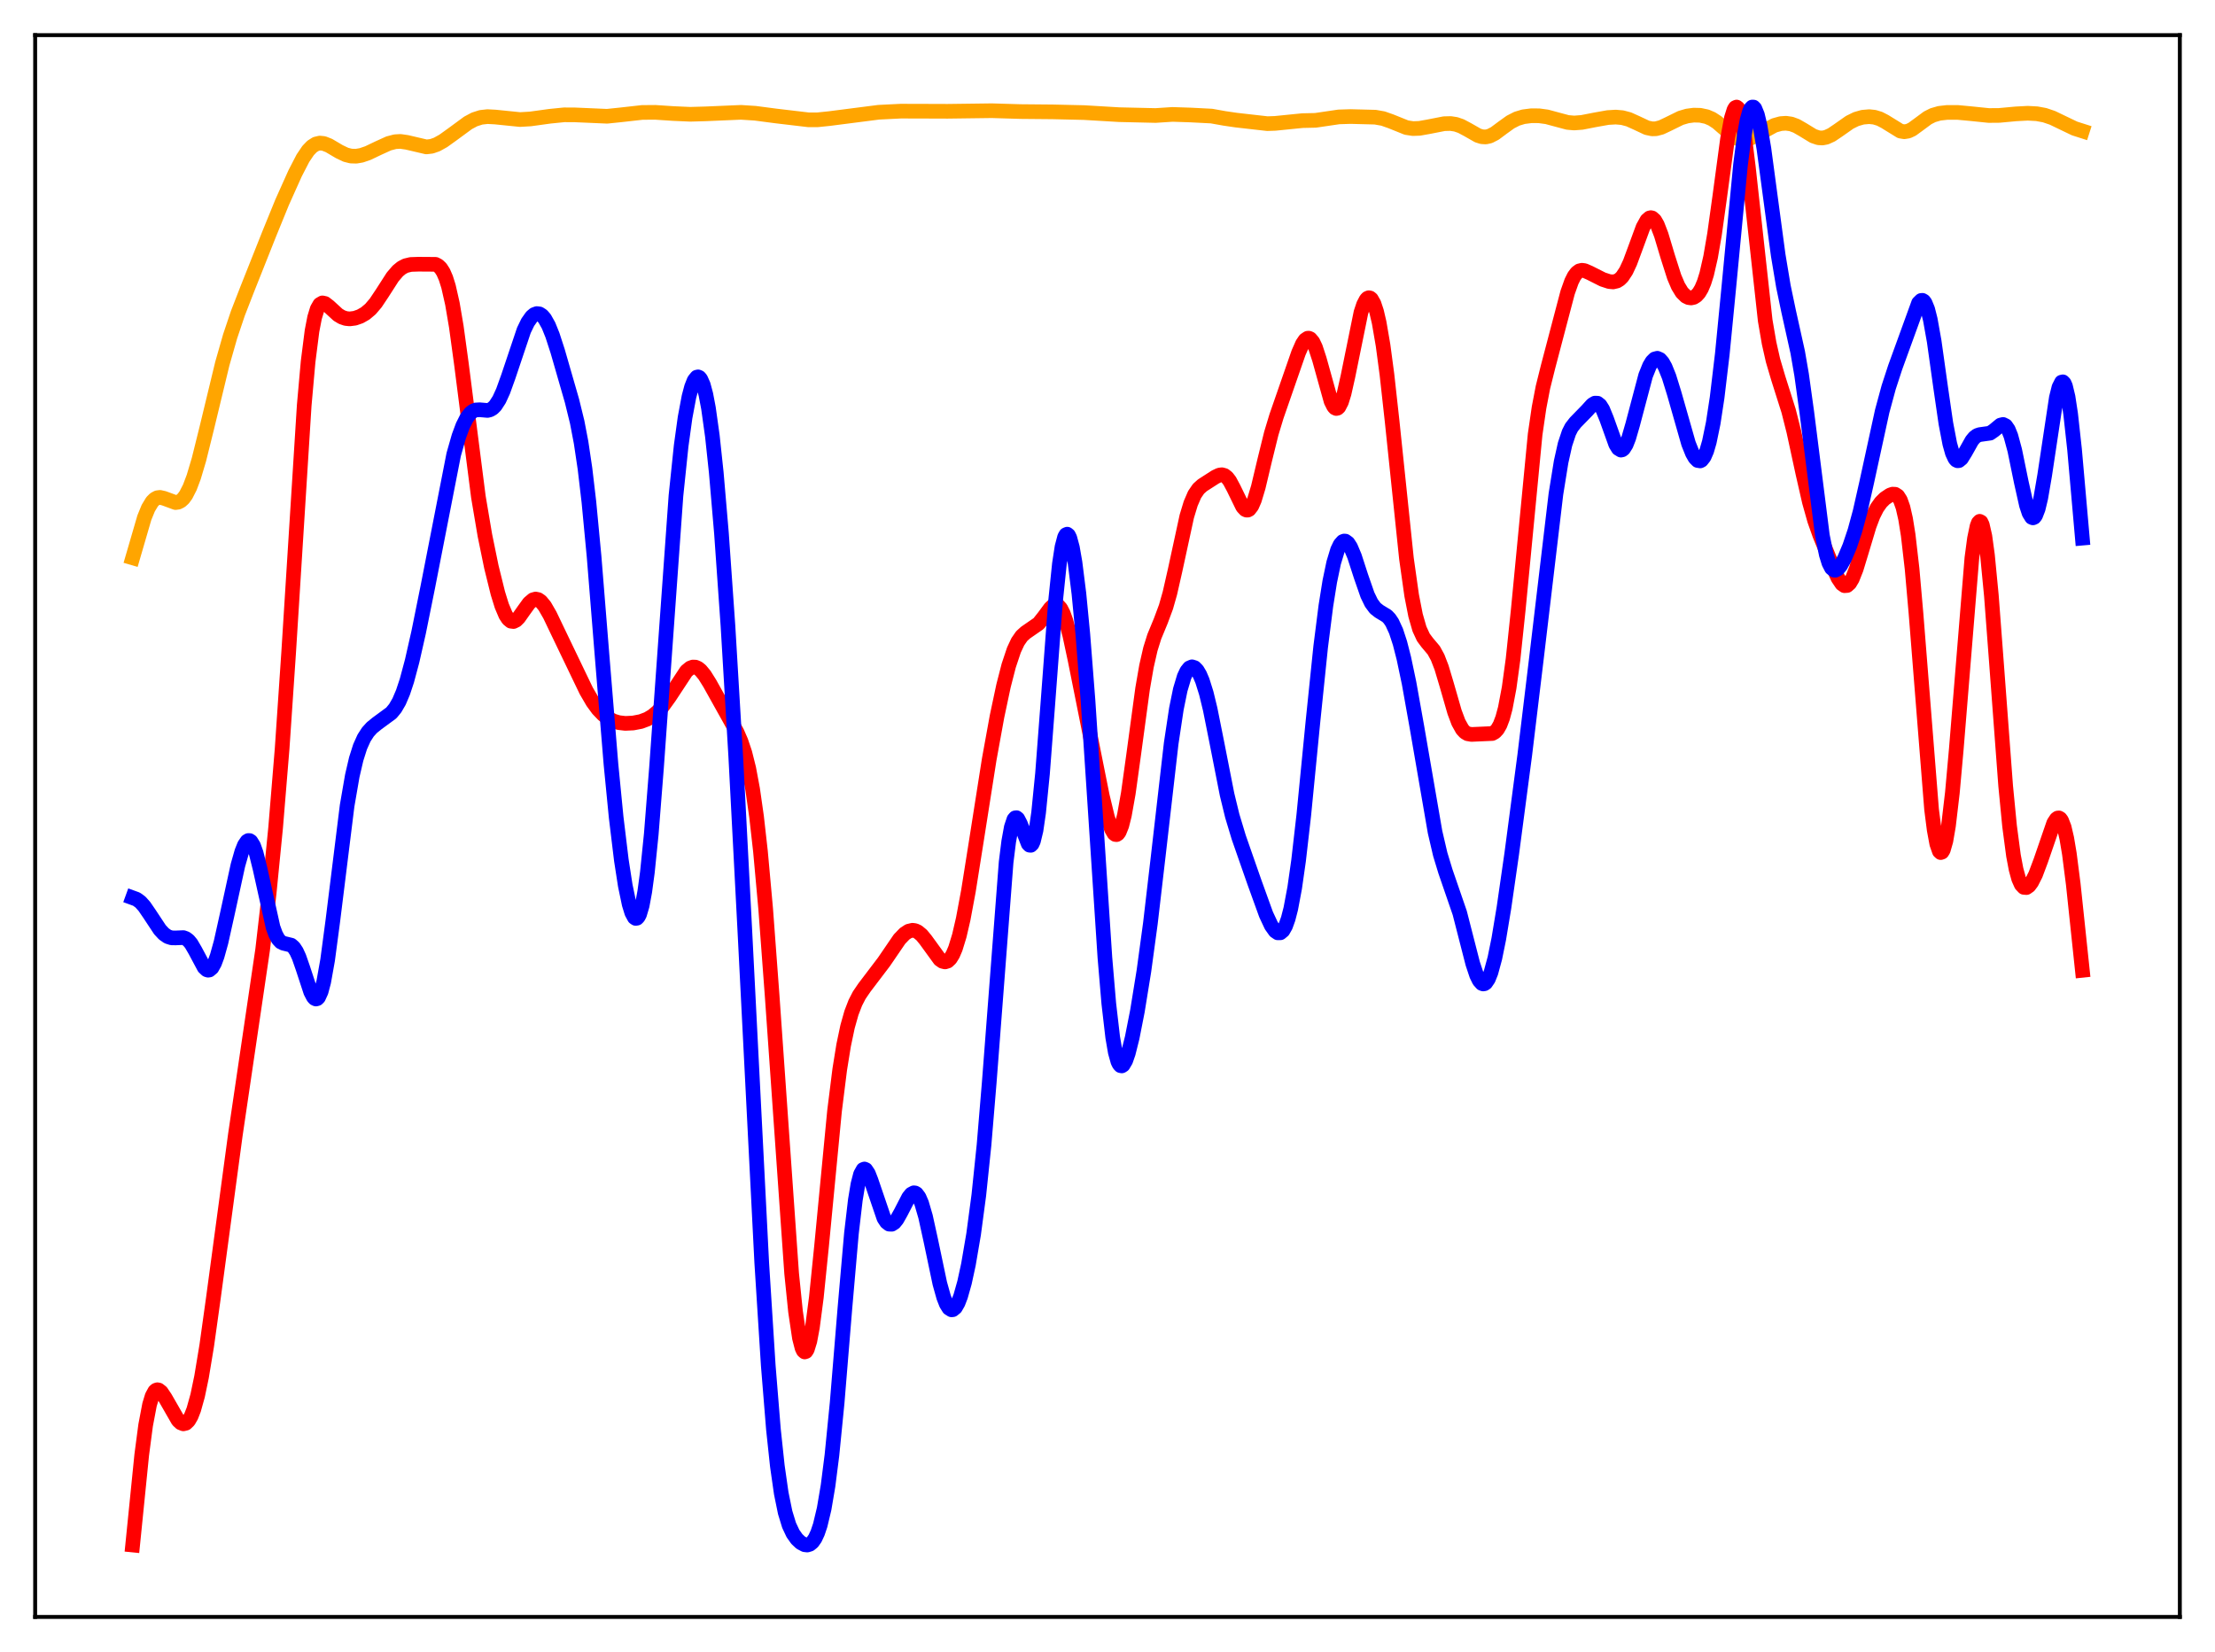 <?xml version="1.0" encoding="utf-8" standalone="no"?>
<!DOCTYPE svg PUBLIC "-//W3C//DTD SVG 1.1//EN"
  "http://www.w3.org/Graphics/SVG/1.1/DTD/svg11.dtd">
<svg xmlns:xlink="http://www.w3.org/1999/xlink" width="453.6pt" height="338.4pt" viewBox="0 0 453.6 338.4" xmlns="http://www.w3.org/2000/svg" version="1.1">
 <defs>
  <style type="text/css">*{stroke-linejoin: round; stroke-linecap: butt}</style>
 </defs>
 <g id="figure_1">
  <g id="patch_1">
   <path d="M 0 338.4 
L 453.6 338.4 
L 453.6 0 
L 0 0 
z
" style="fill: #ffffff"/>
  </g>
  <g id="axes_1">
   <g id="patch_2">
    <path d="M 7.2 331.2 
L 446.4 331.2 
L 446.4 7.2 
L 7.2 7.2 
z
" style="fill: #ffffff"/>
   </g>
   <g id="matplotlib.axis_1"/>
   <g id="matplotlib.axis_2"/>
   <g id="line2d_1">
    <path d="M 27.164 114.262 
L 29.559 106.043 
L 30.358 104.087 
L 31.156 102.765 
L 31.689 102.233 
L 32.221 101.951 
L 32.753 101.88 
L 33.552 102.059 
L 35.948 102.939 
L 36.48 102.869 
L 37.012 102.606 
L 37.545 102.121 
L 38.077 101.393 
L 38.876 99.827 
L 39.674 97.708 
L 40.739 94.136 
L 42.336 87.709 
L 45.53 74.484 
L 47.127 68.896 
L 48.724 64.15 
L 50.588 59.351 
L 55.113 47.961 
L 57.775 41.433 
L 60.436 35.503 
L 62.033 32.41 
L 63.098 30.83 
L 63.897 30 
L 64.695 29.497 
L 65.494 29.307 
L 66.292 29.387 
L 67.357 29.805 
L 69.487 31.064 
L 70.817 31.698 
L 71.882 31.966 
L 72.947 31.995 
L 74.012 31.812 
L 75.343 31.357 
L 77.472 30.34 
L 79.601 29.373 
L 80.932 29.026 
L 81.997 28.965 
L 83.328 29.157 
L 87.321 30.092 
L 88.385 29.967 
L 89.45 29.598 
L 90.781 28.857 
L 92.644 27.519 
L 95.839 25.171 
L 97.169 24.461 
L 98.5 24.035 
L 99.831 23.887 
L 101.428 23.973 
L 106.486 24.487 
L 108.615 24.363 
L 112.608 23.813 
L 115.536 23.519 
L 117.665 23.528 
L 124.32 23.816 
L 126.982 23.541 
L 131.507 23.034 
L 134.169 23.012 
L 137.895 23.256 
L 141.356 23.409 
L 144.55 23.318 
L 151.737 23.01 
L 154.665 23.198 
L 158.924 23.757 
L 165.578 24.544 
L 167.441 24.539 
L 169.837 24.292 
L 179.952 22.992 
L 184.477 22.767 
L 188.736 22.778 
L 194.06 22.796 
L 203.11 22.677 
L 208.966 22.853 
L 215.62 22.913 
L 222.009 23.062 
L 229.196 23.488 
L 236.649 23.66 
L 240.109 23.434 
L 243.836 23.557 
L 248.095 23.776 
L 250.756 24.251 
L 253.152 24.602 
L 257.677 25.117 
L 259.54 25.327 
L 261.137 25.271 
L 266.727 24.709 
L 269.389 24.65 
L 271.519 24.338 
L 274.18 23.946 
L 276.576 23.871 
L 281.633 24.001 
L 283.231 24.286 
L 284.828 24.848 
L 288.022 26.134 
L 289.353 26.339 
L 290.684 26.292 
L 292.547 25.961 
L 295.741 25.336 
L 297.072 25.302 
L 298.137 25.467 
L 299.201 25.834 
L 300.532 26.543 
L 302.662 27.756 
L 303.46 28.007 
L 304.259 28.055 
L 305.057 27.878 
L 306.122 27.334 
L 307.719 26.145 
L 309.316 24.997 
L 310.647 24.316 
L 311.978 23.914 
L 313.575 23.708 
L 315.172 23.716 
L 316.769 23.933 
L 318.633 24.435 
L 321.028 25.076 
L 322.359 25.193 
L 323.956 25.071 
L 326.618 24.551 
L 329.28 24.077 
L 330.877 23.983 
L 332.208 24.098 
L 333.539 24.449 
L 335.136 25.168 
L 337.265 26.168 
L 338.33 26.394 
L 339.129 26.371 
L 340.193 26.091 
L 341.524 25.465 
L 344.186 24.157 
L 345.517 23.763 
L 346.848 23.584 
L 348.179 23.617 
L 349.51 23.9 
L 350.575 24.358 
L 351.639 25.052 
L 353.236 26.437 
L 354.833 27.81 
L 355.898 28.417 
L 356.697 28.621 
L 357.495 28.6 
L 358.294 28.384 
L 359.359 27.876 
L 363.351 25.687 
L 364.682 25.318 
L 365.747 25.245 
L 366.812 25.401 
L 367.876 25.795 
L 369.207 26.558 
L 371.337 27.861 
L 372.401 28.221 
L 373.2 28.268 
L 373.999 28.113 
L 375.063 27.628 
L 376.394 26.729 
L 378.79 25.047 
L 380.121 24.392 
L 381.452 24.011 
L 382.783 23.895 
L 383.847 24.006 
L 384.912 24.33 
L 385.977 24.88 
L 389.171 26.852 
L 389.969 26.987 
L 390.768 26.858 
L 391.567 26.485 
L 392.897 25.514 
L 394.761 24.135 
L 395.825 23.598 
L 397.156 23.211 
L 398.753 23.028 
L 400.883 23.029 
L 403.545 23.276 
L 407.271 23.659 
L 409.401 23.641 
L 412.861 23.323 
L 415.257 23.197 
L 417.12 23.299 
L 418.717 23.596 
L 420.314 24.139 
L 422.177 25.035 
L 424.839 26.313 
L 426.436 26.823 
L 426.436 26.823 
" clip-path="url(#p4a518bb349)" style="fill: none; stroke: #ffa500; stroke-width: 3; stroke-linecap: square"/>
   </g>
   <g id="line2d_2">
    <path d="M 27.164 316.473 
L 29.027 297.988 
L 29.825 291.928 
L 30.624 287.717 
L 31.156 285.966 
L 31.689 284.988 
L 31.955 284.754 
L 32.221 284.669 
L 32.487 284.715 
L 33.02 285.13 
L 33.818 286.313 
L 36.48 290.95 
L 37.012 291.443 
L 37.545 291.651 
L 38.077 291.523 
L 38.609 291.016 
L 39.142 290.095 
L 39.674 288.739 
L 40.473 285.874 
L 41.271 282.044 
L 42.336 275.627 
L 43.667 266.097 
L 48.192 232.485 
L 53.782 194.548 
L 55.113 183 
L 56.444 169.526 
L 57.775 153.353 
L 59.105 133.758 
L 62.3 83.012 
L 63.098 74.058 
L 63.897 67.777 
L 64.429 65.027 
L 64.961 63.279 
L 65.494 62.352 
L 66.026 62.043 
L 66.559 62.159 
L 67.357 62.773 
L 69.22 64.485 
L 70.019 64.963 
L 70.817 65.236 
L 71.616 65.319 
L 72.681 65.182 
L 73.745 64.811 
L 74.81 64.206 
L 75.875 63.306 
L 76.94 62.053 
L 78.271 60.058 
L 80.4 56.742 
L 81.465 55.496 
L 82.263 54.844 
L 83.062 54.428 
L 84.127 54.171 
L 85.724 54.119 
L 89.184 54.143 
L 89.716 54.413 
L 90.249 54.92 
L 90.781 55.748 
L 91.313 56.976 
L 91.846 58.674 
L 92.644 62.197 
L 93.443 66.898 
L 94.508 74.693 
L 97.968 101.78 
L 99.299 109.649 
L 100.63 116.138 
L 101.961 121.527 
L 102.759 124.099 
L 103.558 125.989 
L 104.09 126.804 
L 104.623 127.241 
L 105.155 127.309 
L 105.687 127.048 
L 106.22 126.519 
L 107.284 125.009 
L 108.349 123.536 
L 109.148 122.856 
L 109.68 122.703 
L 110.212 122.812 
L 110.745 123.175 
L 111.543 124.139 
L 112.608 125.987 
L 114.737 130.431 
L 120.061 141.51 
L 121.392 143.795 
L 122.457 145.251 
L 123.521 146.361 
L 124.586 147.16 
L 125.651 147.697 
L 126.716 148.018 
L 128.047 148.174 
L 129.644 148.099 
L 131.241 147.793 
L 132.572 147.294 
L 133.636 146.658 
L 134.701 145.763 
L 135.766 144.587 
L 137.097 142.738 
L 140.557 137.48 
L 141.356 136.825 
L 141.888 136.632 
L 142.42 136.651 
L 142.953 136.883 
L 143.485 137.314 
L 144.284 138.278 
L 145.348 139.98 
L 150.938 149.997 
L 151.737 151.831 
L 152.535 154.206 
L 153.334 157.393 
L 154.132 161.672 
L 154.931 167.276 
L 155.729 174.354 
L 156.794 186.101 
L 158.125 203.971 
L 162.118 260.871 
L 162.916 268.685 
L 163.715 274.069 
L 164.247 276.137 
L 164.513 276.692 
L 164.78 276.925 
L 165.046 276.836 
L 165.312 276.43 
L 165.844 274.703 
L 166.377 271.842 
L 167.175 265.748 
L 168.24 255.271 
L 170.902 227.548 
L 171.967 219.05 
L 172.765 214.104 
L 173.564 210.304 
L 174.362 207.474 
L 175.161 205.396 
L 175.959 203.851 
L 177.024 202.288 
L 181.017 197.032 
L 184.211 192.355 
L 185.276 191.253 
L 186.074 190.736 
L 186.873 190.547 
L 187.405 190.623 
L 187.937 190.865 
L 188.736 191.527 
L 189.535 192.493 
L 192.463 196.526 
L 192.995 196.9 
L 193.527 197.03 
L 194.06 196.869 
L 194.592 196.375 
L 195.124 195.518 
L 195.657 194.274 
L 196.455 191.671 
L 197.254 188.221 
L 198.319 182.504 
L 199.916 172.447 
L 202.577 155.541 
L 204.175 146.749 
L 205.505 140.486 
L 206.57 136.344 
L 207.635 133.154 
L 208.433 131.447 
L 209.232 130.291 
L 210.031 129.569 
L 212.692 127.731 
L 213.757 126.393 
L 215.088 124.592 
L 215.62 124.103 
L 216.153 123.894 
L 216.685 124.051 
L 217.217 124.634 
L 217.75 125.673 
L 218.282 127.161 
L 219.081 130.142 
L 220.145 135.117 
L 225.735 163.017 
L 226.8 167.424 
L 227.599 169.808 
L 228.131 170.721 
L 228.397 170.929 
L 228.663 170.956 
L 228.929 170.791 
L 229.196 170.429 
L 229.728 169.1 
L 230.26 166.982 
L 231.059 162.494 
L 232.124 154.824 
L 233.987 141.061 
L 234.785 136.456 
L 235.584 132.955 
L 236.383 130.403 
L 237.713 127.182 
L 238.778 124.314 
L 239.577 121.5 
L 240.641 116.822 
L 243.037 105.774 
L 243.836 103.142 
L 244.634 101.295 
L 245.433 100.125 
L 246.231 99.405 
L 248.893 97.695 
L 249.692 97.313 
L 250.224 97.24 
L 250.756 97.389 
L 251.289 97.804 
L 251.821 98.496 
L 252.62 99.986 
L 254.483 103.809 
L 255.015 104.377 
L 255.281 104.493 
L 255.548 104.484 
L 255.814 104.342 
L 256.346 103.651 
L 256.879 102.435 
L 257.677 99.787 
L 259.008 94.193 
L 260.339 88.797 
L 261.404 85.277 
L 265.929 72.244 
L 266.727 70.43 
L 267.26 69.64 
L 267.792 69.279 
L 268.058 69.277 
L 268.324 69.401 
L 268.857 70.028 
L 269.389 71.141 
L 270.188 73.585 
L 272.583 82.198 
L 273.116 83.258 
L 273.382 83.553 
L 273.648 83.674 
L 273.914 83.614 
L 274.18 83.37 
L 274.713 82.336 
L 275.245 80.629 
L 276.044 77.075 
L 278.705 63.992 
L 279.238 62.389 
L 279.77 61.372 
L 280.036 61.097 
L 280.303 60.983 
L 280.569 61.033 
L 280.835 61.25 
L 281.367 62.186 
L 281.9 63.798 
L 282.432 66.083 
L 283.231 70.733 
L 284.029 76.728 
L 285.094 86.359 
L 288.022 114.41 
L 289.087 121.952 
L 289.885 126.039 
L 290.684 128.823 
L 291.482 130.552 
L 292.281 131.623 
L 293.612 133.203 
L 294.41 134.662 
L 295.209 136.734 
L 296.273 140.292 
L 297.871 145.844 
L 298.669 147.971 
L 299.468 149.403 
L 300 149.976 
L 300.532 150.294 
L 301.331 150.437 
L 305.59 150.25 
L 306.122 149.956 
L 306.655 149.392 
L 307.187 148.461 
L 307.719 147.057 
L 308.252 145.082 
L 309.05 140.868 
L 309.849 135.029 
L 310.913 124.914 
L 314.374 88.972 
L 315.172 83.498 
L 315.971 79.337 
L 317.036 75.068 
L 319.431 65.963 
L 321.028 59.901 
L 321.827 57.653 
L 322.359 56.587 
L 322.892 55.874 
L 323.424 55.484 
L 323.956 55.358 
L 324.489 55.429 
L 325.553 55.895 
L 328.215 57.239 
L 329.546 57.674 
L 330.345 57.746 
L 331.143 57.556 
L 331.676 57.225 
L 332.208 56.696 
L 333.007 55.484 
L 333.805 53.773 
L 334.87 50.897 
L 336.467 46.549 
L 337.265 45.113 
L 337.798 44.646 
L 338.064 44.584 
L 338.33 44.64 
L 338.863 45.11 
L 339.395 46.029 
L 340.193 48.104 
L 341.524 52.545 
L 342.855 56.718 
L 343.654 58.596 
L 344.452 59.907 
L 345.251 60.69 
L 345.783 60.954 
L 346.316 61.027 
L 346.848 60.909 
L 347.38 60.578 
L 347.913 59.994 
L 348.445 59.101 
L 348.977 57.833 
L 349.51 56.125 
L 350.308 52.632 
L 351.107 47.989 
L 352.172 40.35 
L 353.769 28.49 
L 354.567 24.173 
L 355.1 22.471 
L 355.366 22.046 
L 355.632 21.927 
L 355.898 22.124 
L 356.164 22.639 
L 356.697 24.607 
L 357.229 27.734 
L 358.028 34.173 
L 361.488 65.65 
L 362.287 70.291 
L 363.085 73.823 
L 364.15 77.432 
L 366.279 84.156 
L 367.344 88.373 
L 369.207 96.986 
L 370.538 102.816 
L 371.603 106.602 
L 372.668 109.615 
L 375.329 116.092 
L 376.394 118.408 
L 377.193 119.596 
L 377.725 119.967 
L 378.257 119.931 
L 378.79 119.462 
L 379.322 118.569 
L 380.121 116.551 
L 381.185 113.051 
L 382.783 107.732 
L 383.581 105.63 
L 384.38 104.04 
L 385.178 102.911 
L 385.977 102.115 
L 387.041 101.403 
L 387.574 101.22 
L 388.106 101.242 
L 388.639 101.591 
L 389.171 102.429 
L 389.703 103.934 
L 390.236 106.279 
L 390.768 109.6 
L 391.567 116.531 
L 392.365 125.618 
L 395.559 165.8 
L 396.092 169.98 
L 396.624 172.865 
L 397.156 174.39 
L 397.423 174.637 
L 397.689 174.543 
L 397.955 174.111 
L 398.487 172.261 
L 399.02 169.156 
L 399.818 162.37 
L 400.617 153.48 
L 403.811 114.312 
L 404.343 110.31 
L 404.876 107.751 
L 405.142 107.062 
L 405.408 106.784 
L 405.674 106.923 
L 405.94 107.48 
L 406.473 109.822 
L 407.005 113.709 
L 407.804 121.993 
L 408.868 136.055 
L 410.732 160.99 
L 411.53 169.21 
L 412.329 175.245 
L 412.861 178.063 
L 413.393 180.011 
L 413.926 181.203 
L 414.458 181.763 
L 414.991 181.806 
L 415.523 181.431 
L 416.055 180.716 
L 416.854 179.135 
L 417.919 176.301 
L 420.58 168.568 
L 421.113 167.757 
L 421.379 167.564 
L 421.645 167.537 
L 421.911 167.696 
L 422.177 168.055 
L 422.71 169.425 
L 423.242 171.706 
L 423.775 174.884 
L 424.573 181.112 
L 426.436 198.751 
L 426.436 198.751 
" clip-path="url(#p4a518bb349)" style="fill: none; stroke: #ff0000; stroke-width: 3; stroke-linecap: square"/>
   </g>
   <g id="line2d_3">
    <path d="M 27.164 183.895 
L 27.962 184.185 
L 28.761 184.768 
L 29.559 185.657 
L 30.624 187.212 
L 32.753 190.433 
L 33.552 191.295 
L 34.351 191.853 
L 35.149 192.106 
L 35.948 192.117 
L 37.545 192.053 
L 38.077 192.248 
L 38.609 192.652 
L 39.142 193.293 
L 39.94 194.657 
L 41.804 198.147 
L 42.336 198.639 
L 42.602 198.725 
L 42.868 198.692 
L 43.401 198.246 
L 43.933 197.292 
L 44.465 195.863 
L 45.264 192.989 
L 46.595 187 
L 48.724 177.227 
L 49.523 174.429 
L 50.055 173.101 
L 50.588 172.323 
L 50.854 172.167 
L 51.12 172.176 
L 51.386 172.354 
L 51.919 173.215 
L 52.451 174.711 
L 53.249 177.919 
L 55.911 189.924 
L 56.444 191.382 
L 56.976 192.371 
L 57.508 192.944 
L 58.041 193.208 
L 59.638 193.6 
L 60.17 194.072 
L 60.703 194.878 
L 61.235 196.036 
L 62.033 198.325 
L 63.631 203.195 
L 64.163 204.218 
L 64.429 204.511 
L 64.695 204.631 
L 64.961 204.563 
L 65.228 204.295 
L 65.76 203.13 
L 66.292 201.121 
L 67.091 196.649 
L 68.156 188.639 
L 71.084 165.043 
L 72.148 158.894 
L 72.947 155.468 
L 73.745 152.953 
L 74.544 151.176 
L 75.343 149.937 
L 76.141 149.054 
L 77.206 148.188 
L 80.134 146.039 
L 80.932 145.066 
L 81.731 143.692 
L 82.529 141.815 
L 83.328 139.4 
L 84.393 135.421 
L 85.724 129.55 
L 87.587 120.328 
L 92.911 93.093 
L 93.975 89.363 
L 94.774 87.21 
L 95.572 85.622 
L 96.371 84.587 
L 96.903 84.182 
L 97.436 83.974 
L 98.234 83.933 
L 99.831 84.074 
L 100.364 83.943 
L 100.896 83.629 
L 101.428 83.099 
L 102.227 81.864 
L 103.025 80.121 
L 104.09 77.165 
L 107.284 67.656 
L 108.083 66.007 
L 108.881 64.871 
L 109.414 64.422 
L 109.946 64.229 
L 110.479 64.299 
L 111.011 64.64 
L 111.543 65.255 
L 112.342 66.683 
L 113.14 68.666 
L 114.205 71.948 
L 117.133 82.105 
L 118.198 86.453 
L 118.996 90.623 
L 119.795 95.985 
L 120.593 102.767 
L 121.658 113.979 
L 123.255 133.815 
L 125.119 156.562 
L 126.183 167.429 
L 127.248 176.224 
L 128.047 181.387 
L 128.845 185.224 
L 129.377 186.957 
L 129.91 187.939 
L 130.176 188.121 
L 130.442 188.081 
L 130.708 187.808 
L 130.975 187.292 
L 131.507 185.491 
L 132.039 182.628 
L 132.572 178.686 
L 133.37 170.84 
L 134.435 157.345 
L 138.428 101.525 
L 139.492 91.319 
L 140.291 85.526 
L 141.089 81.266 
L 141.622 79.256 
L 142.154 77.915 
L 142.687 77.258 
L 142.953 77.195 
L 143.219 77.314 
L 143.485 77.621 
L 144.017 78.812 
L 144.55 80.796 
L 145.082 83.592 
L 145.881 89.306 
L 146.679 96.778 
L 147.744 109.229 
L 149.075 128.182 
L 150.672 154.988 
L 152.535 190.713 
L 155.996 258.692 
L 157.327 279.695 
L 158.391 292.801 
L 159.19 300.296 
L 159.988 305.876 
L 160.787 309.791 
L 161.585 312.405 
L 162.384 314.111 
L 163.183 315.24 
L 163.981 315.991 
L 164.78 316.411 
L 165.312 316.473 
L 165.844 316.313 
L 166.377 315.881 
L 166.909 315.123 
L 167.441 313.984 
L 167.974 312.4 
L 168.772 309.048 
L 169.571 304.329 
L 170.369 298.07 
L 171.434 287.331 
L 173.031 267.888 
L 174.362 252.641 
L 175.161 245.795 
L 175.693 242.581 
L 176.225 240.516 
L 176.758 239.556 
L 177.024 239.452 
L 177.29 239.57 
L 177.823 240.366 
L 178.355 241.717 
L 181.017 249.528 
L 181.549 250.333 
L 182.081 250.746 
L 182.614 250.77 
L 183.146 250.43 
L 183.679 249.775 
L 184.477 248.36 
L 186.074 245.262 
L 186.607 244.601 
L 187.139 244.323 
L 187.405 244.355 
L 187.671 244.512 
L 188.204 245.219 
L 188.736 246.451 
L 189.535 249.192 
L 190.599 254.036 
L 192.463 262.903 
L 193.261 265.754 
L 193.793 267.108 
L 194.326 267.963 
L 194.858 268.299 
L 195.124 268.271 
L 195.657 267.833 
L 196.189 266.908 
L 196.721 265.53 
L 197.52 262.695 
L 198.319 259.016 
L 199.383 252.797 
L 200.448 244.8 
L 201.513 234.544 
L 202.577 221.788 
L 206.038 176.635 
L 206.57 172.359 
L 207.103 169.423 
L 207.635 167.839 
L 207.901 167.522 
L 208.167 167.489 
L 208.433 167.707 
L 208.966 168.731 
L 210.563 172.846 
L 210.829 173.12 
L 211.095 173.146 
L 211.361 172.884 
L 211.628 172.303 
L 212.16 170.098 
L 212.692 166.449 
L 213.491 158.447 
L 214.556 144.476 
L 216.153 123.232 
L 216.951 115.494 
L 217.484 112.02 
L 218.016 110 
L 218.282 109.532 
L 218.548 109.414 
L 218.815 109.633 
L 219.081 110.172 
L 219.613 112.147 
L 220.145 115.204 
L 220.944 121.575 
L 221.743 129.844 
L 222.807 143.473 
L 224.138 163.671 
L 226.268 196.14 
L 227.066 205.566 
L 227.865 212.464 
L 228.397 215.55 
L 228.929 217.457 
L 229.196 217.997 
L 229.462 218.282 
L 229.728 218.332 
L 229.994 218.165 
L 230.527 217.262 
L 231.059 215.729 
L 231.857 212.544 
L 232.922 207.127 
L 234.253 198.916 
L 235.584 189.12 
L 237.181 175.428 
L 239.843 152.262 
L 240.908 145.186 
L 241.706 141.27 
L 242.505 138.597 
L 243.037 137.467 
L 243.569 136.812 
L 244.102 136.585 
L 244.634 136.753 
L 245.167 137.29 
L 245.699 138.187 
L 246.231 139.441 
L 247.03 141.984 
L 247.828 145.269 
L 249.159 151.924 
L 251.289 162.755 
L 252.353 167.127 
L 253.684 171.541 
L 256.879 180.688 
L 259.274 187.317 
L 260.339 189.591 
L 261.137 190.712 
L 261.67 191.078 
L 262.202 191.068 
L 262.735 190.623 
L 263.267 189.685 
L 263.799 188.202 
L 264.332 186.133 
L 265.13 181.885 
L 265.929 176.283 
L 266.993 166.985 
L 268.857 147.975 
L 270.454 132.498 
L 271.519 124.101 
L 272.317 119.106 
L 273.116 115.284 
L 273.914 112.64 
L 274.447 111.528 
L 274.979 110.931 
L 275.245 110.823 
L 275.511 110.838 
L 276.044 111.223 
L 276.576 112.042 
L 277.375 113.931 
L 278.705 118.032 
L 280.036 121.863 
L 280.835 123.51 
L 281.633 124.586 
L 282.432 125.216 
L 284.029 126.189 
L 284.561 126.746 
L 285.094 127.542 
L 285.892 129.278 
L 286.691 131.72 
L 287.489 134.842 
L 288.554 139.904 
L 290.151 148.841 
L 293.878 170.431 
L 294.943 174.996 
L 296.007 178.495 
L 298.935 186.999 
L 300.266 192.193 
L 301.597 197.379 
L 302.396 199.773 
L 302.928 200.857 
L 303.46 201.449 
L 303.727 201.545 
L 303.993 201.503 
L 304.259 201.322 
L 304.791 200.542 
L 305.324 199.218 
L 306.122 196.281 
L 306.921 192.353 
L 307.985 185.946 
L 309.583 174.858 
L 312.244 154.686 
L 314.64 134.829 
L 318.633 101.181 
L 319.697 94.584 
L 320.496 91.004 
L 321.295 88.603 
L 321.827 87.554 
L 322.625 86.53 
L 325.021 84.072 
L 326.086 82.895 
L 326.618 82.577 
L 327.151 82.59 
L 327.683 83.009 
L 328.215 83.854 
L 329.014 85.806 
L 330.877 91.013 
L 331.409 91.872 
L 331.942 92.196 
L 332.208 92.139 
L 332.474 91.933 
L 333.007 91.091 
L 333.539 89.736 
L 334.337 86.987 
L 336.999 76.924 
L 337.798 74.938 
L 338.33 74.047 
L 338.863 73.527 
L 339.395 73.385 
L 339.927 73.621 
L 340.46 74.223 
L 340.992 75.168 
L 341.791 77.153 
L 342.855 80.593 
L 345.783 90.859 
L 346.582 92.855 
L 347.114 93.784 
L 347.647 94.322 
L 348.179 94.41 
L 348.445 94.27 
L 348.977 93.592 
L 349.51 92.355 
L 350.042 90.53 
L 350.841 86.661 
L 351.639 81.437 
L 352.704 72.499 
L 354.035 58.859 
L 356.431 33.754 
L 357.229 27.612 
L 357.761 24.657 
L 358.294 22.744 
L 358.56 22.198 
L 358.826 21.927 
L 359.092 21.931 
L 359.359 22.201 
L 359.891 23.505 
L 360.423 25.726 
L 361.222 30.434 
L 362.553 40.383 
L 364.15 52.265 
L 365.215 58.654 
L 366.279 63.74 
L 368.143 72.136 
L 368.941 76.755 
L 370.006 84.432 
L 373.2 109.702 
L 373.999 113.607 
L 374.531 115.324 
L 375.063 116.36 
L 375.596 116.786 
L 375.862 116.802 
L 376.394 116.504 
L 376.927 115.856 
L 377.725 114.418 
L 378.79 111.891 
L 379.855 108.719 
L 380.919 104.794 
L 382.25 98.908 
L 385.444 84.24 
L 386.775 79.331 
L 388.106 75.255 
L 392.897 62.055 
L 393.43 61.539 
L 393.696 61.52 
L 393.962 61.68 
L 394.228 62.032 
L 394.761 63.336 
L 395.293 65.436 
L 396.092 69.908 
L 397.423 79.406 
L 398.487 86.728 
L 399.286 90.906 
L 399.818 92.807 
L 400.351 93.951 
L 400.617 94.25 
L 400.883 94.379 
L 401.149 94.354 
L 401.681 93.918 
L 402.48 92.628 
L 403.811 90.256 
L 404.343 89.609 
L 404.876 89.208 
L 405.408 89.024 
L 407.537 88.726 
L 408.336 88.172 
L 409.667 87.072 
L 410.199 86.942 
L 410.732 87.204 
L 411.264 87.967 
L 411.796 89.283 
L 412.595 92.241 
L 413.926 98.739 
L 414.991 103.495 
L 415.523 105.108 
L 416.055 105.967 
L 416.321 106.076 
L 416.588 105.959 
L 416.854 105.612 
L 417.386 104.237 
L 417.919 102.009 
L 418.717 97.366 
L 421.113 81.45 
L 421.645 79.321 
L 422.177 78.274 
L 422.444 78.213 
L 422.71 78.481 
L 422.976 79.085 
L 423.508 81.305 
L 424.041 84.808 
L 424.839 92.079 
L 426.436 110.227 
L 426.436 110.227 
" clip-path="url(#p4a518bb349)" style="fill: none; stroke: #0000ff; stroke-width: 3; stroke-linecap: square"/>
   </g>
   <g id="patch_3">
    <path d="M 7.2 331.2 
L 7.2 7.2 
" style="fill: none; stroke: #000000; stroke-width: 0.8; stroke-linejoin: miter; stroke-linecap: square"/>
   </g>
   <g id="patch_4">
    <path d="M 446.4 331.2 
L 446.4 7.2 
" style="fill: none; stroke: #000000; stroke-width: 0.8; stroke-linejoin: miter; stroke-linecap: square"/>
   </g>
   <g id="patch_5">
    <path d="M 7.2 331.2 
L 446.4 331.2 
" style="fill: none; stroke: #000000; stroke-width: 0.8; stroke-linejoin: miter; stroke-linecap: square"/>
   </g>
   <g id="patch_6">
    <path d="M 7.2 7.2 
L 446.4 7.2 
" style="fill: none; stroke: #000000; stroke-width: 0.8; stroke-linejoin: miter; stroke-linecap: square"/>
   </g>
  </g>
 </g>
 <defs>
  <clipPath id="p4a518bb349">
   <rect x="7.2" y="7.2" width="439.2" height="324"/>
  </clipPath>
 </defs>
</svg>
